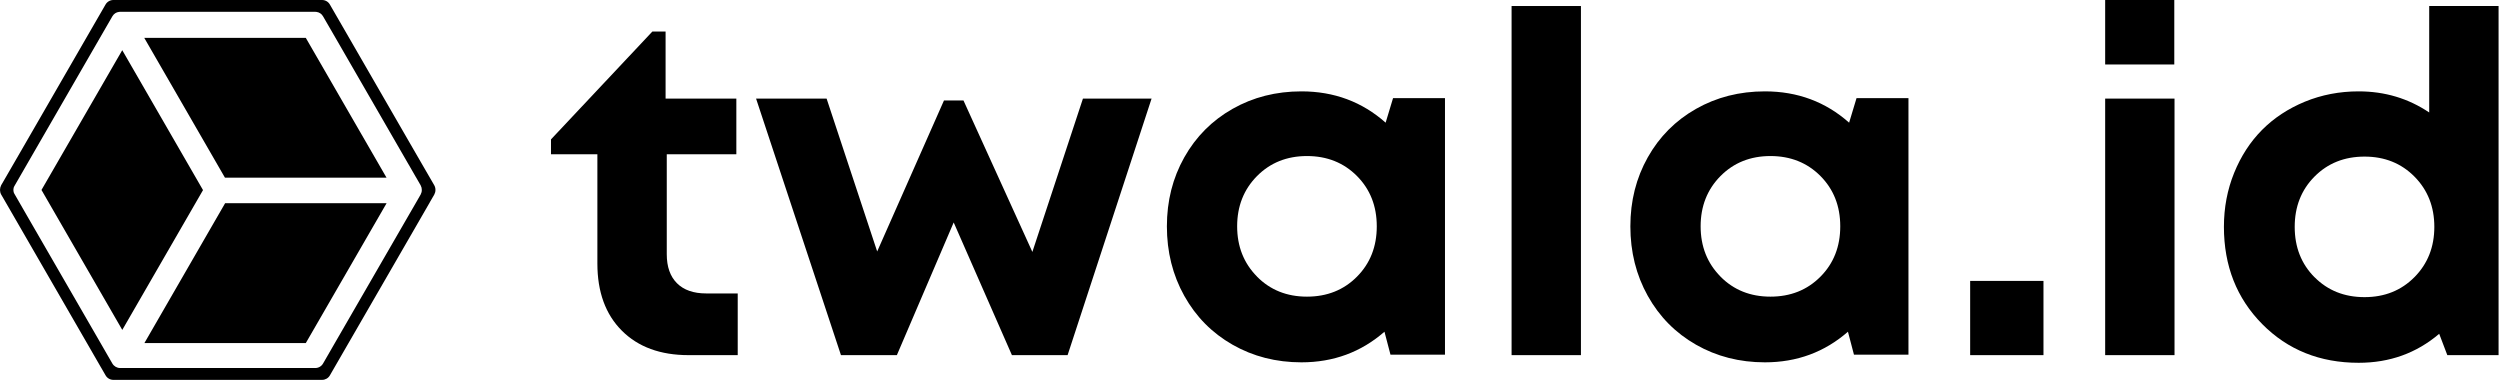 <svg width="1053" height="160" viewBox="0 0 1053 160" fill="none" xmlns="http://www.w3.org/2000/svg">
<g clip-path="url(#clip0_191_1497)">
<path d="M297.444 123.596H310.727V149.583H290.017C278.167 149.583 268.798 146.152 261.922 139.277C255.046 132.401 251.616 122.976 251.616 110.989V64.967H232.077V58.712L274.778 13.283H280.344V41.529H310.148V64.981H280.841V107.089C280.841 112.367 282.274 116.431 285.14 119.297C288.006 122.163 292.112 123.596 297.444 123.596V123.596Z" fill="black"/>
<path d="M456.121 41.529H485.043L449.673 149.583H426.221L401.695 93.696L377.761 149.583H354.213L318.457 41.529H348.164L369.466 105.918L397.603 42.315H405.815L434.833 106.111L456.135 41.529H456.121Z" fill="black"/>
<path d="M586.745 41.323H608.626V149.39H585.67L583.135 139.718C573.297 148.316 561.64 152.615 548.164 152.615C537.485 152.615 527.813 150.134 519.146 145.188C510.479 140.241 503.713 133.379 498.822 124.616C493.93 115.853 491.492 106.097 491.492 95.35C491.492 84.602 493.93 74.984 498.822 66.276C503.713 57.582 510.479 50.775 519.146 45.856C527.813 40.937 537.485 38.484 548.164 38.484C561.901 38.484 573.724 42.88 583.631 51.671L586.759 41.309L586.745 41.323ZM529.438 116.5C535.005 122.136 542.032 124.947 550.493 124.947C558.953 124.947 565.98 122.149 571.547 116.542C577.113 110.947 579.897 103.879 579.897 95.336C579.897 86.793 577.113 79.738 571.547 74.13C565.98 68.536 558.953 65.725 550.493 65.725C542.032 65.725 535.005 68.55 529.438 74.171C523.872 79.807 521.089 86.862 521.089 95.322C521.089 103.782 523.872 110.837 529.438 116.473V116.5Z" fill="black"/>
<path d="M636.679 149.583V2.535H665.89V149.583H636.679Z" fill="black"/>
<path d="M781.964 41.323H803.844V149.39H780.889L778.353 139.718C768.515 148.316 756.858 152.615 743.383 152.615C732.704 152.615 723.031 150.134 714.364 145.188C705.698 140.241 698.932 133.379 694.041 124.616C689.149 115.853 686.71 106.097 686.71 95.35C686.71 84.602 689.149 74.984 694.041 66.276C698.932 57.582 705.698 50.775 714.364 45.856C723.031 40.937 732.704 38.484 743.383 38.484C757.12 38.484 768.942 42.88 778.849 51.671L781.977 41.309L781.964 41.323ZM724.657 116.5C730.224 122.136 737.251 124.947 745.711 124.947C754.172 124.947 761.199 122.149 766.765 116.542C772.332 110.947 775.115 103.879 775.115 95.336C775.115 86.793 772.332 79.738 766.765 74.13C761.199 68.536 754.172 65.725 745.711 65.725C737.251 65.725 730.224 68.55 724.657 74.171C719.091 79.807 716.307 86.862 716.307 95.322C716.307 103.782 719.091 110.837 724.657 116.473V116.5Z" fill="black"/>
<path d="M829.831 149.583V118.319H860.71V149.583H829.831Z" fill="black"/>
<path d="M886.697 27.158V0H915.811V27.158H886.697ZM886.697 149.583V41.529H915.908V149.583H886.697Z" fill="black"/>
<path d="M1023.19 2.535H1052.4V149.583H1030.81L1027.39 140.599C1017.82 148.743 1006.52 152.807 993.483 152.807C977.127 152.807 963.583 147.365 952.835 136.493C942.088 125.622 936.714 111.967 936.714 95.556C936.714 87.482 938.147 79.903 941.013 72.835C943.879 65.766 947.806 59.731 952.78 54.716C957.768 49.7 963.775 45.746 970.803 42.838C977.844 39.945 985.394 38.484 993.469 38.484C1004.48 38.484 1014.37 41.447 1023.18 47.372V2.535H1023.19ZM974.881 116.748C980.448 122.356 987.461 125.153 995.935 125.153C1004.41 125.153 1011.42 122.342 1016.99 116.707C1022.56 111.071 1025.34 104.017 1025.34 95.556C1025.34 87.096 1022.56 80.041 1016.99 74.406C1011.42 68.77 1004.4 65.959 995.935 65.959C987.475 65.959 980.448 68.756 974.881 74.364C969.315 79.972 966.531 87.027 966.531 95.57C966.531 104.113 969.315 111.168 974.881 116.776V116.748Z" fill="black"/>
<path d="M135.667 0H47.73C46.393 0 45.139 0.73 44.464 1.888L42.659 5.016L42.411 5.443L36.459 15.749L8.419 64.32L2.218 75.04L1.736 75.88L0.482 78.03C0.165 78.663 0 79.325 0 80C0 80.675 0.165 81.337 0.496 81.943L1.75 84.092L2.246 84.96L8.446 95.694L36.5 144.292L42.466 154.64L42.701 155.026L44.478 158.112C45.153 159.283 46.407 160 47.744 160H135.667C137.031 160 138.285 159.27 138.946 158.112L140.723 155.026L146.924 144.292L174.991 95.708L180.958 85.36L181.164 84.974L182.914 81.957C183.245 81.337 183.424 80.661 183.41 80C183.424 79.325 183.245 78.636 182.914 78.043L181.178 75.04L180.944 74.64L174.978 64.333L146.938 15.749L140.737 5.016L138.932 1.888C138.271 0.73 137.017 0 135.667 0ZM132.801 4.974C132.966 4.974 133.131 4.988 133.297 5.016C134.44 5.153 135.487 5.828 136.066 6.876L141.206 15.749L172.112 69.294H172.125L175.157 74.571L175.198 74.64H175.212L177.168 78.043L177.224 78.167C177.527 78.732 177.678 79.366 177.664 80C177.678 80.675 177.499 81.337 177.168 81.957L175.212 85.36L172.112 90.72L141.164 144.278L136.066 153.124C135.391 154.296 134.137 155.012 132.801 155.012H50.61C49.246 155.012 48.019 154.282 47.33 153.124L45.332 149.666L42.232 144.278L11.299 90.72L6.063 81.626C5.76 81.13 5.636 80.565 5.636 80C5.636 79.435 5.76 78.87 6.063 78.374L11.299 69.294L42.205 15.749L45.291 10.403L47.386 6.779C47.992 5.787 48.97 5.153 50.086 5.016C50.265 5.002 50.417 4.974 50.596 4.974H132.787H132.801Z" fill="black"/>
<path d="M51.492 21.137L17.472 80.014L51.505 138.96L85.511 80.069L51.492 21.137Z" fill="black"/>
<path d="M128.805 15.956H60.765L94.757 74.847H162.811L128.805 15.956Z" fill="black"/>
<path d="M162.838 85.58H94.826L60.82 144.499H128.805L162.838 85.58Z" fill="black"/>
</g>
<defs>
<clipPath id="clip0_191_1497">
<rect width="1052.4" height="160" fill="white"/>
</clipPath>
</defs>
</svg>
